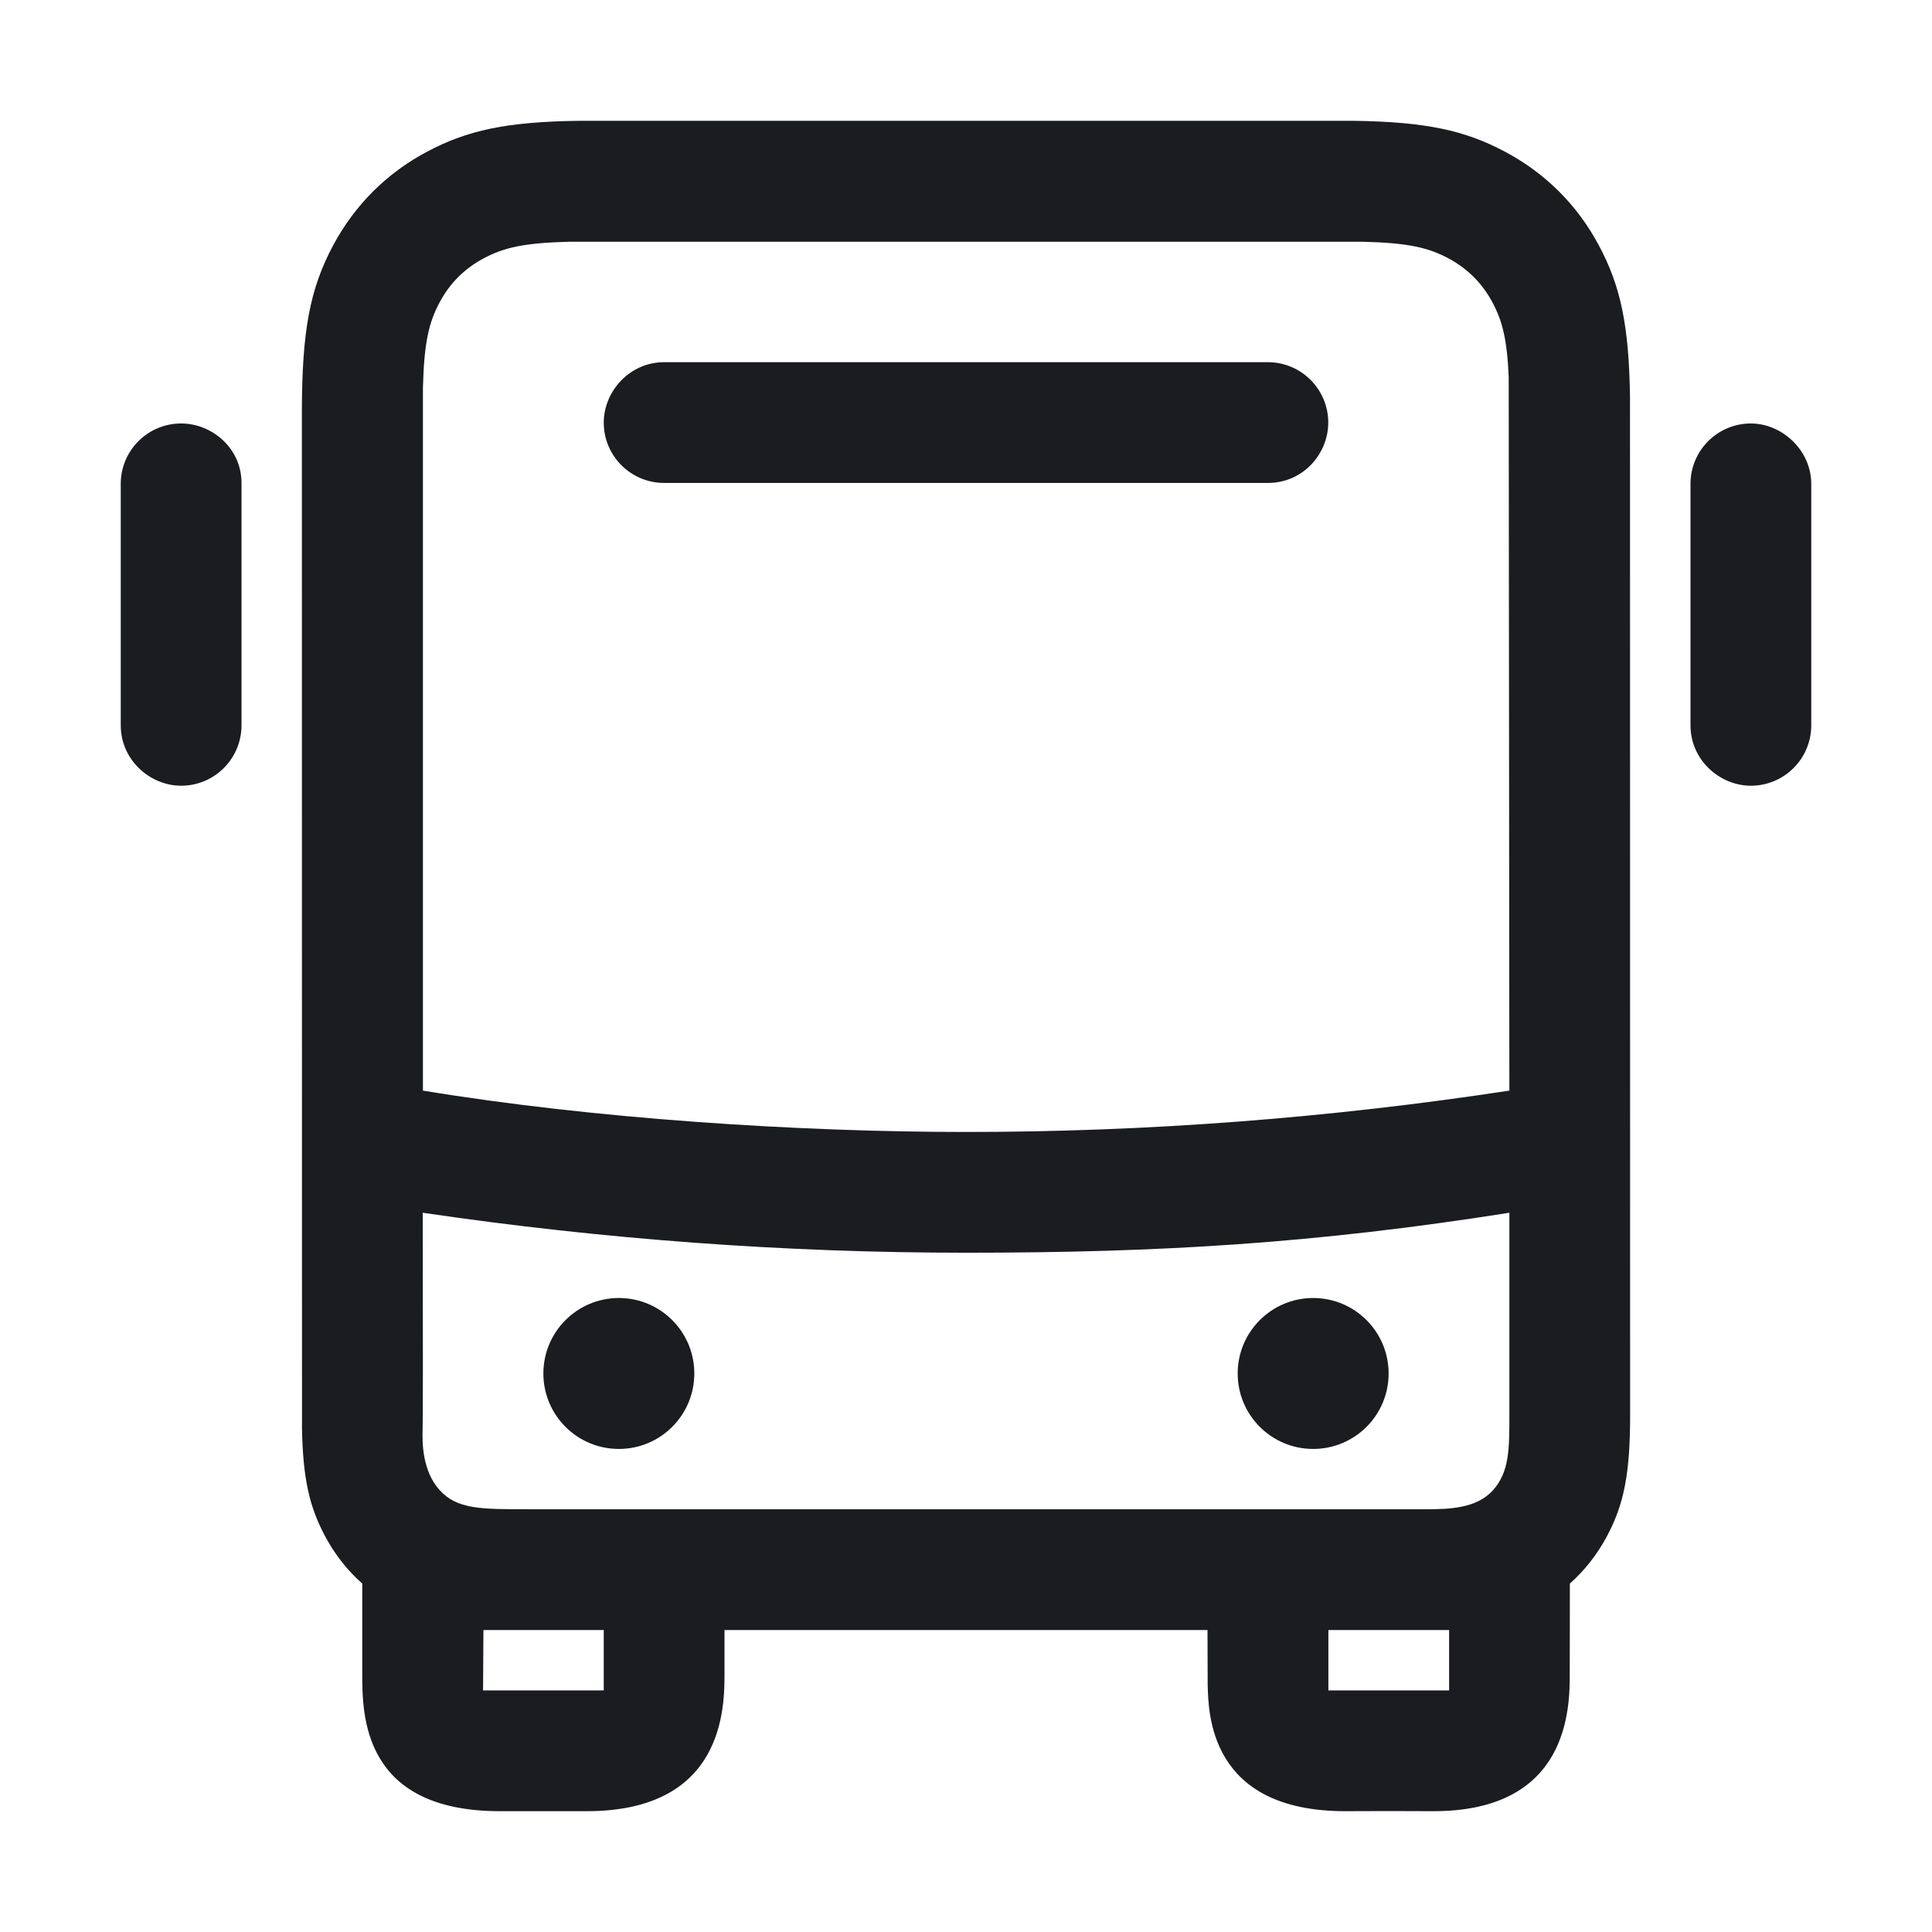<svg width="32" height="32" viewBox="0 0 32 32" fill="none" xmlns="http://www.w3.org/2000/svg">
<g clip-path="url(#clip0_187_864)">
<path fill-rule="evenodd" clip-rule="evenodd" d="M9.581 2.001H22.42C23.617 2.018 24.265 2.158 24.937 2.518C25.6 2.872 26.127 3.399 26.481 4.062C26.841 4.734 26.981 5.382 26.998 6.58L27 23.435C27 24.399 26.901 24.912 26.615 25.447C26.455 25.746 26.249 26.009 26.002 26.229L26 27.717C26 28.274 26 30.012 23.718 29.999C23.196 29.996 22.718 29.996 22.282 29.999C20.018 29.999 20.018 28.358 20.003 27.916L20 26.999H12L12 27.717C12 28.274 12 29.999 9.718 29.999C9.263 29.999 8.784 29.999 8.282 29.999C6 29.999 6 28.4 6 27.717C6 27.355 6 26.859 6 26.229C5.752 26.009 5.545 25.746 5.386 25.447C5.123 24.957 5.018 24.485 5.002 23.667L5 6.845C5 5.475 5.134 4.782 5.519 4.062C5.874 3.399 6.4 2.872 7.063 2.518C7.736 2.158 8.383 2.018 9.581 2.001ZM8.007 26.999L8.001 27.999H10V26.999H8.007ZM24.002 26.999H22.002V27.999H24.002V26.999ZM25 23.435C25 23.059 25 21.943 25 20.087C21.782 20.595 19.219 20.749 16 20.749C13 20.749 10.001 20.528 7.002 20.087C7.006 22.313 7.005 23.506 7 23.667C6.992 23.908 6.997 24.367 7.283 24.682C7.569 24.998 7.961 24.998 8.744 24.998C9.527 24.998 23.209 24.998 23.606 24.998C24.002 24.998 24.457 24.987 24.729 24.682C25.001 24.378 25 23.999 25 23.435ZM10.25 21.499C10.941 21.499 11.5 22.059 11.5 22.749C11.5 23.44 10.941 23.999 10.25 23.999C9.56 23.999 9 23.44 9 22.749C9 22.059 9.56 21.499 10.25 21.499ZM21.75 21.499C22.441 21.499 23 22.059 23 22.749C23 23.44 22.441 23.999 21.75 23.999C21.06 23.999 20.5 23.44 20.5 22.749C20.5 22.059 21.06 21.499 21.75 21.499ZM9.428 4.004C8.669 4.023 8.342 4.102 8.007 4.281C7.692 4.45 7.451 4.691 7.283 5.005C7.104 5.34 7.024 5.668 7.005 6.427V18.064C9.846 18.532 13.232 18.749 16 18.749C19 18.749 22 18.521 25 18.064L24.989 6.246C24.962 5.613 24.882 5.312 24.718 5.005C24.549 4.691 24.308 4.45 23.994 4.281C23.659 4.102 23.331 4.023 22.572 4.004H9.428ZM29 7.014C29.513 7.014 30 7.455 30 8.014V12.014C30 12.566 29.552 13.014 29 13.014C28.487 13.014 28 12.591 28 12.014V8.014C28 7.462 28.448 7.014 29 7.014ZM3 7.014C3.513 7.014 4 7.425 4 7.999V12.014C4 12.566 3.552 13.014 3 13.014C2.487 13.014 2 12.59 2 12.014V8.014C2 7.462 2.448 7.014 3 7.014ZM21 5.999C21.552 5.999 22 6.447 22 6.999C22 7.512 21.589 7.999 21 7.999H11C10.448 7.999 10 7.551 10 6.999C10 6.486 10.425 5.999 11 5.999H21Z" fill="#1A1C1F"/>
</g>
<defs>
<clipPath id="clip0_187_864">
<rect width="32" height="32" fill="white"/>
</clipPath>
</defs>
</svg>
